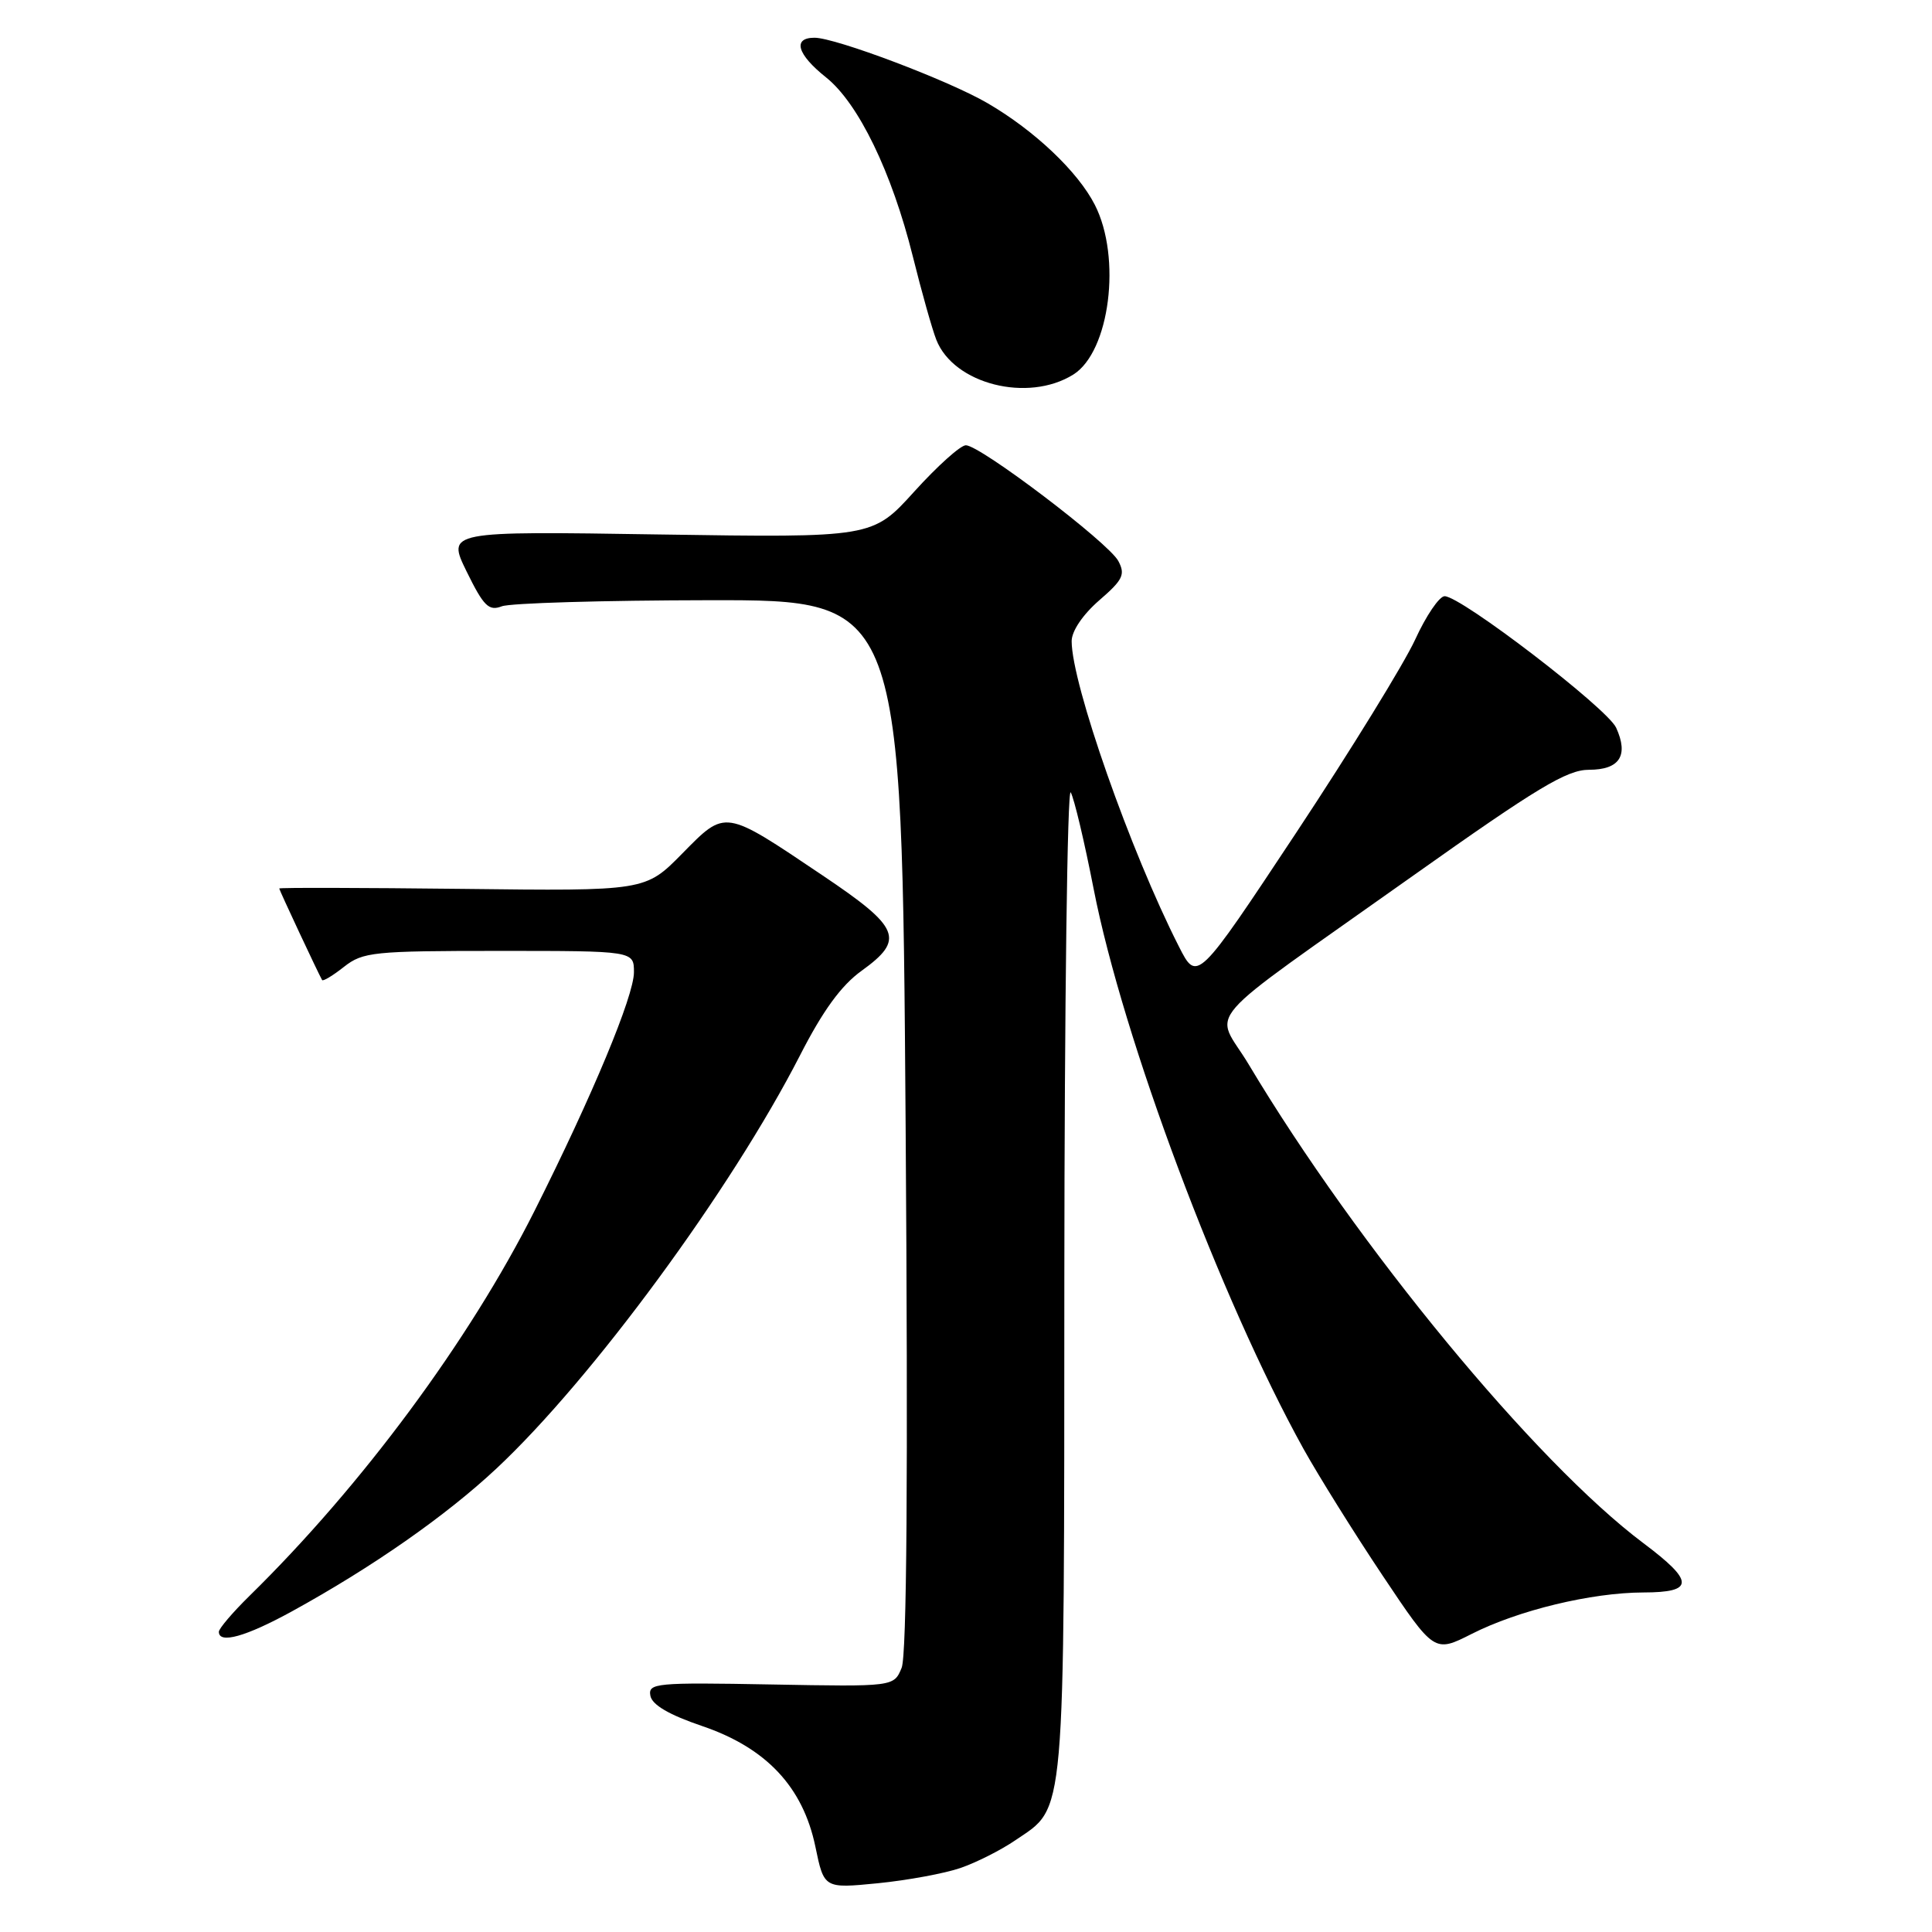 <?xml version="1.0" encoding="UTF-8" standalone="no"?>
<!DOCTYPE svg PUBLIC "-//W3C//DTD SVG 1.1//EN" "http://www.w3.org/Graphics/SVG/1.1/DTD/svg11.dtd" >
<svg xmlns="http://www.w3.org/2000/svg" xmlns:xlink="http://www.w3.org/1999/xlink" version="1.1" viewBox="0 0 256 256">
 <g >
 <path fill="currentColor"
d=" M 127.26 247.52 C 129.36 246.80 132.63 245.15 134.53 243.85 C 141.25 239.28 141.00 242.20 141.03 169.35 C 141.05 133.13 141.43 104.17 141.88 105.00 C 142.34 105.83 143.70 111.57 144.91 117.77 C 148.78 137.58 161.74 172.17 172.73 192.00 C 174.72 195.57 179.42 203.11 183.19 208.75 C 190.05 219.01 190.05 219.01 195.01 216.50 C 201.18 213.37 210.86 211.03 217.75 211.01 C 224.54 211.00 224.54 209.56 217.75 204.47 C 203.43 193.73 179.87 165.15 165.47 141.06 C 160.94 133.47 158.14 136.69 187.26 116.02 C 203.66 104.39 207.62 102.00 210.54 102.00 C 214.61 102.00 215.83 100.12 214.15 96.43 C 212.98 93.86 193.60 79.00 191.42 79.00 C 190.72 79.00 188.96 81.59 187.52 84.74 C 186.07 87.90 178.98 99.42 171.76 110.33 C 158.62 130.17 158.62 130.17 156.20 125.40 C 149.79 112.79 142.00 90.60 142.00 84.96 C 142.00 83.62 143.47 81.45 145.64 79.56 C 148.80 76.83 149.14 76.13 148.18 74.33 C 146.88 71.90 129.88 59.00 127.98 59.00 C 127.27 59.00 124.20 61.76 121.15 65.13 C 115.61 71.25 115.61 71.25 87.41 70.82 C 59.21 70.38 59.21 70.38 61.84 75.75 C 64.09 80.33 64.77 81.00 66.49 80.34 C 67.59 79.91 79.97 79.55 94.00 79.53 C 119.50 79.50 119.50 79.50 120.00 149.00 C 120.33 195.49 120.16 219.33 119.47 221.00 C 118.44 223.50 118.44 223.50 102.14 223.20 C 86.89 222.92 85.86 223.02 86.18 224.70 C 86.41 225.91 88.66 227.22 93.01 228.70 C 101.53 231.59 106.39 236.77 108.04 244.68 C 109.19 250.24 109.19 250.24 116.32 249.54 C 120.24 249.15 125.17 248.24 127.26 247.52 Z  M 38.69 213.51 C 49.37 207.64 59.09 200.85 65.79 194.58 C 78.44 182.74 96.88 157.64 105.99 139.87 C 109.04 133.90 111.47 130.57 114.17 128.63 C 119.93 124.48 119.30 122.92 109.00 116.00 C 95.86 107.16 96.20 107.22 90.39 113.11 C 85.51 118.07 85.51 118.07 61.25 117.78 C 47.91 117.63 37.00 117.60 37.00 117.73 C 37.00 117.93 42.18 129.00 42.68 129.86 C 42.80 130.06 44.10 129.28 45.58 128.11 C 48.09 126.14 49.46 126.00 66.13 126.00 C 84.00 126.00 84.00 126.00 84.00 128.83 C 84.00 131.97 78.49 145.20 70.83 160.44 C 62.19 177.62 47.97 196.84 33.05 211.47 C 30.82 213.66 29.00 215.80 29.00 216.22 C 29.00 217.87 32.58 216.86 38.69 213.51 Z  M 142.22 49.63 C 147.05 46.61 148.64 34.13 145.07 27.14 C 142.83 22.75 137.10 17.31 130.87 13.68 C 125.75 10.68 110.72 5.00 107.93 5.00 C 104.98 5.00 105.62 7.20 109.45 10.25 C 113.75 13.68 118.18 22.83 120.96 34.00 C 122.12 38.67 123.52 43.64 124.07 45.03 C 126.37 50.89 136.20 53.39 142.22 49.63 Z "/>
</g>
</svg>
